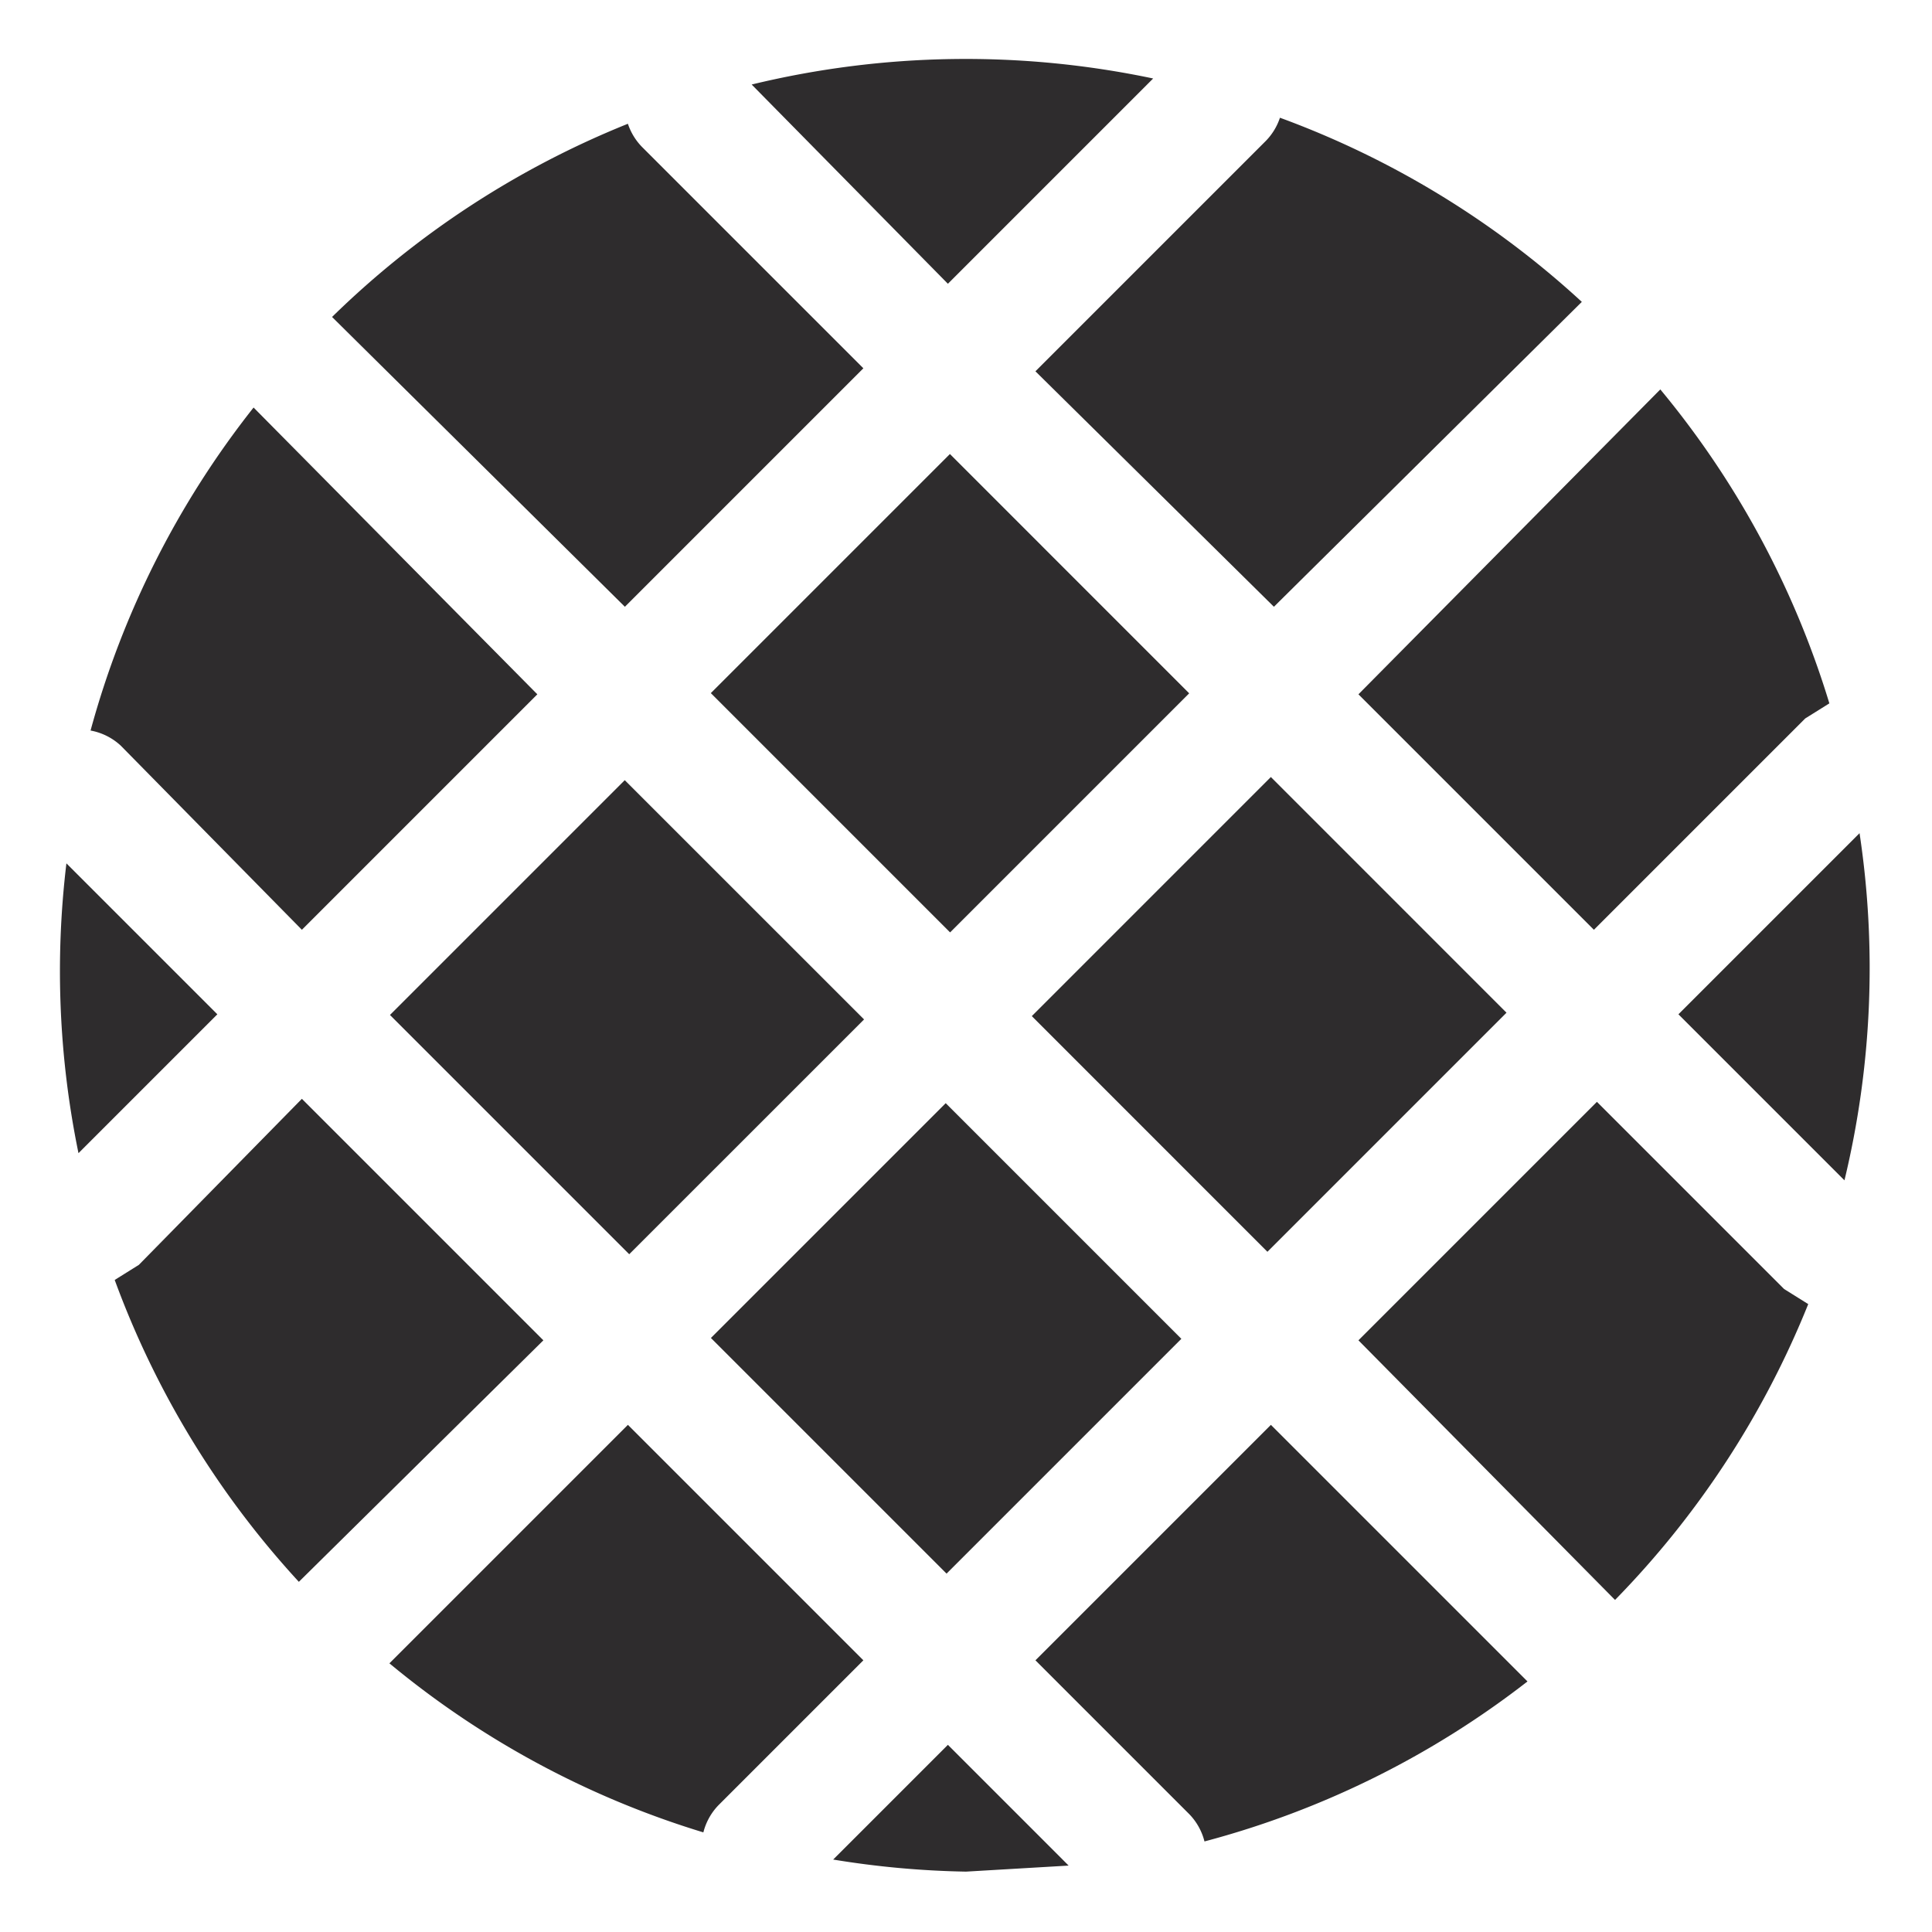<svg xmlns="http://www.w3.org/2000/svg" viewBox="0 0 64 64" aria-labelledby="title"
aria-describedby="desc" role="img" xmlns:xlink="http://www.w3.org/1999/xlink"
width="64" height="64">
  <title>Waffle</title>
  <desc>A solid styled icon from Orion Icon Library.</desc>
  <path data-name="layer1"
  d="M4 24.7l6 6.1 7.8-7.8-9.4-9.5A29.9 29.9 0 0 0 3 24.2a2 2 0 0 1 1 .5z"
  fill="#2e2c2d"></path>
  <path data-name="layer2" d="M20.7 20.1l7.9-7.9-7.3-7.3a2 2 0 0 1-.5-.8 30 30 0 0 0-9.8 6.4zM2.2 28.6a29.9 29.9 0 0 0 .4 9.6l4.6-4.6zm40-8.5L52.4 10a30 30 0 0 0-10-6.1 2 2 0 0 1-.5.8l-7.6 7.6zm18.9 19a30 30 0 0 0 .5-11.5l-6 6zm-26.92-5.44l7.919-7.92 7.806 7.807-7.92 7.92zM42.1 47.2L34.3 55l5.1 5.1a2 2 0 0 1 .5.9 29.9 29.9 0 0 0 10.7-5.3zm-21.3 0l-7.9 7.9a29.9 29.9 0 0 0 10.4 5.6 2 2 0 0 1 .5-.9l4.8-4.8z"
  fill="#2e2c2d"></path>
  <path data-name="layer1" d="M31.4 57.8l-3.8 3.8a30.2 30.2 0 0 0 4.4.4l3.4-.2zm27.7-15.1l-6.2-6.2-7.9 7.9 8.5 8.6a30 30 0 0 0 6.4-9.8zM45 23l7.8 7.8 7-7 .8-.5A29.9 29.9 0 0 0 55 12.9zM31.4 9.4l6.8-6.8a30.1 30.1 0 0 0-13.3.2z"
  fill="#2e2c2d"></path>
  <path data-name="layer2" fill="#2e2c2d" d="M12.918 33.622l7.778-7.778 7.927 7.926-7.779 7.778z"></path>
  <path data-name="layer1" fill="#2e2c2d" d="M23.547 22.96l7.92-7.92 7.926 7.927-7.92 7.92zM18 44.4l-8-8-5.4 5.5-.8.5a30 30 0 0 0 6.1 10zm5.55-.078l7.778-7.778 7.806 7.806-7.778 7.778z"></path>
</svg>